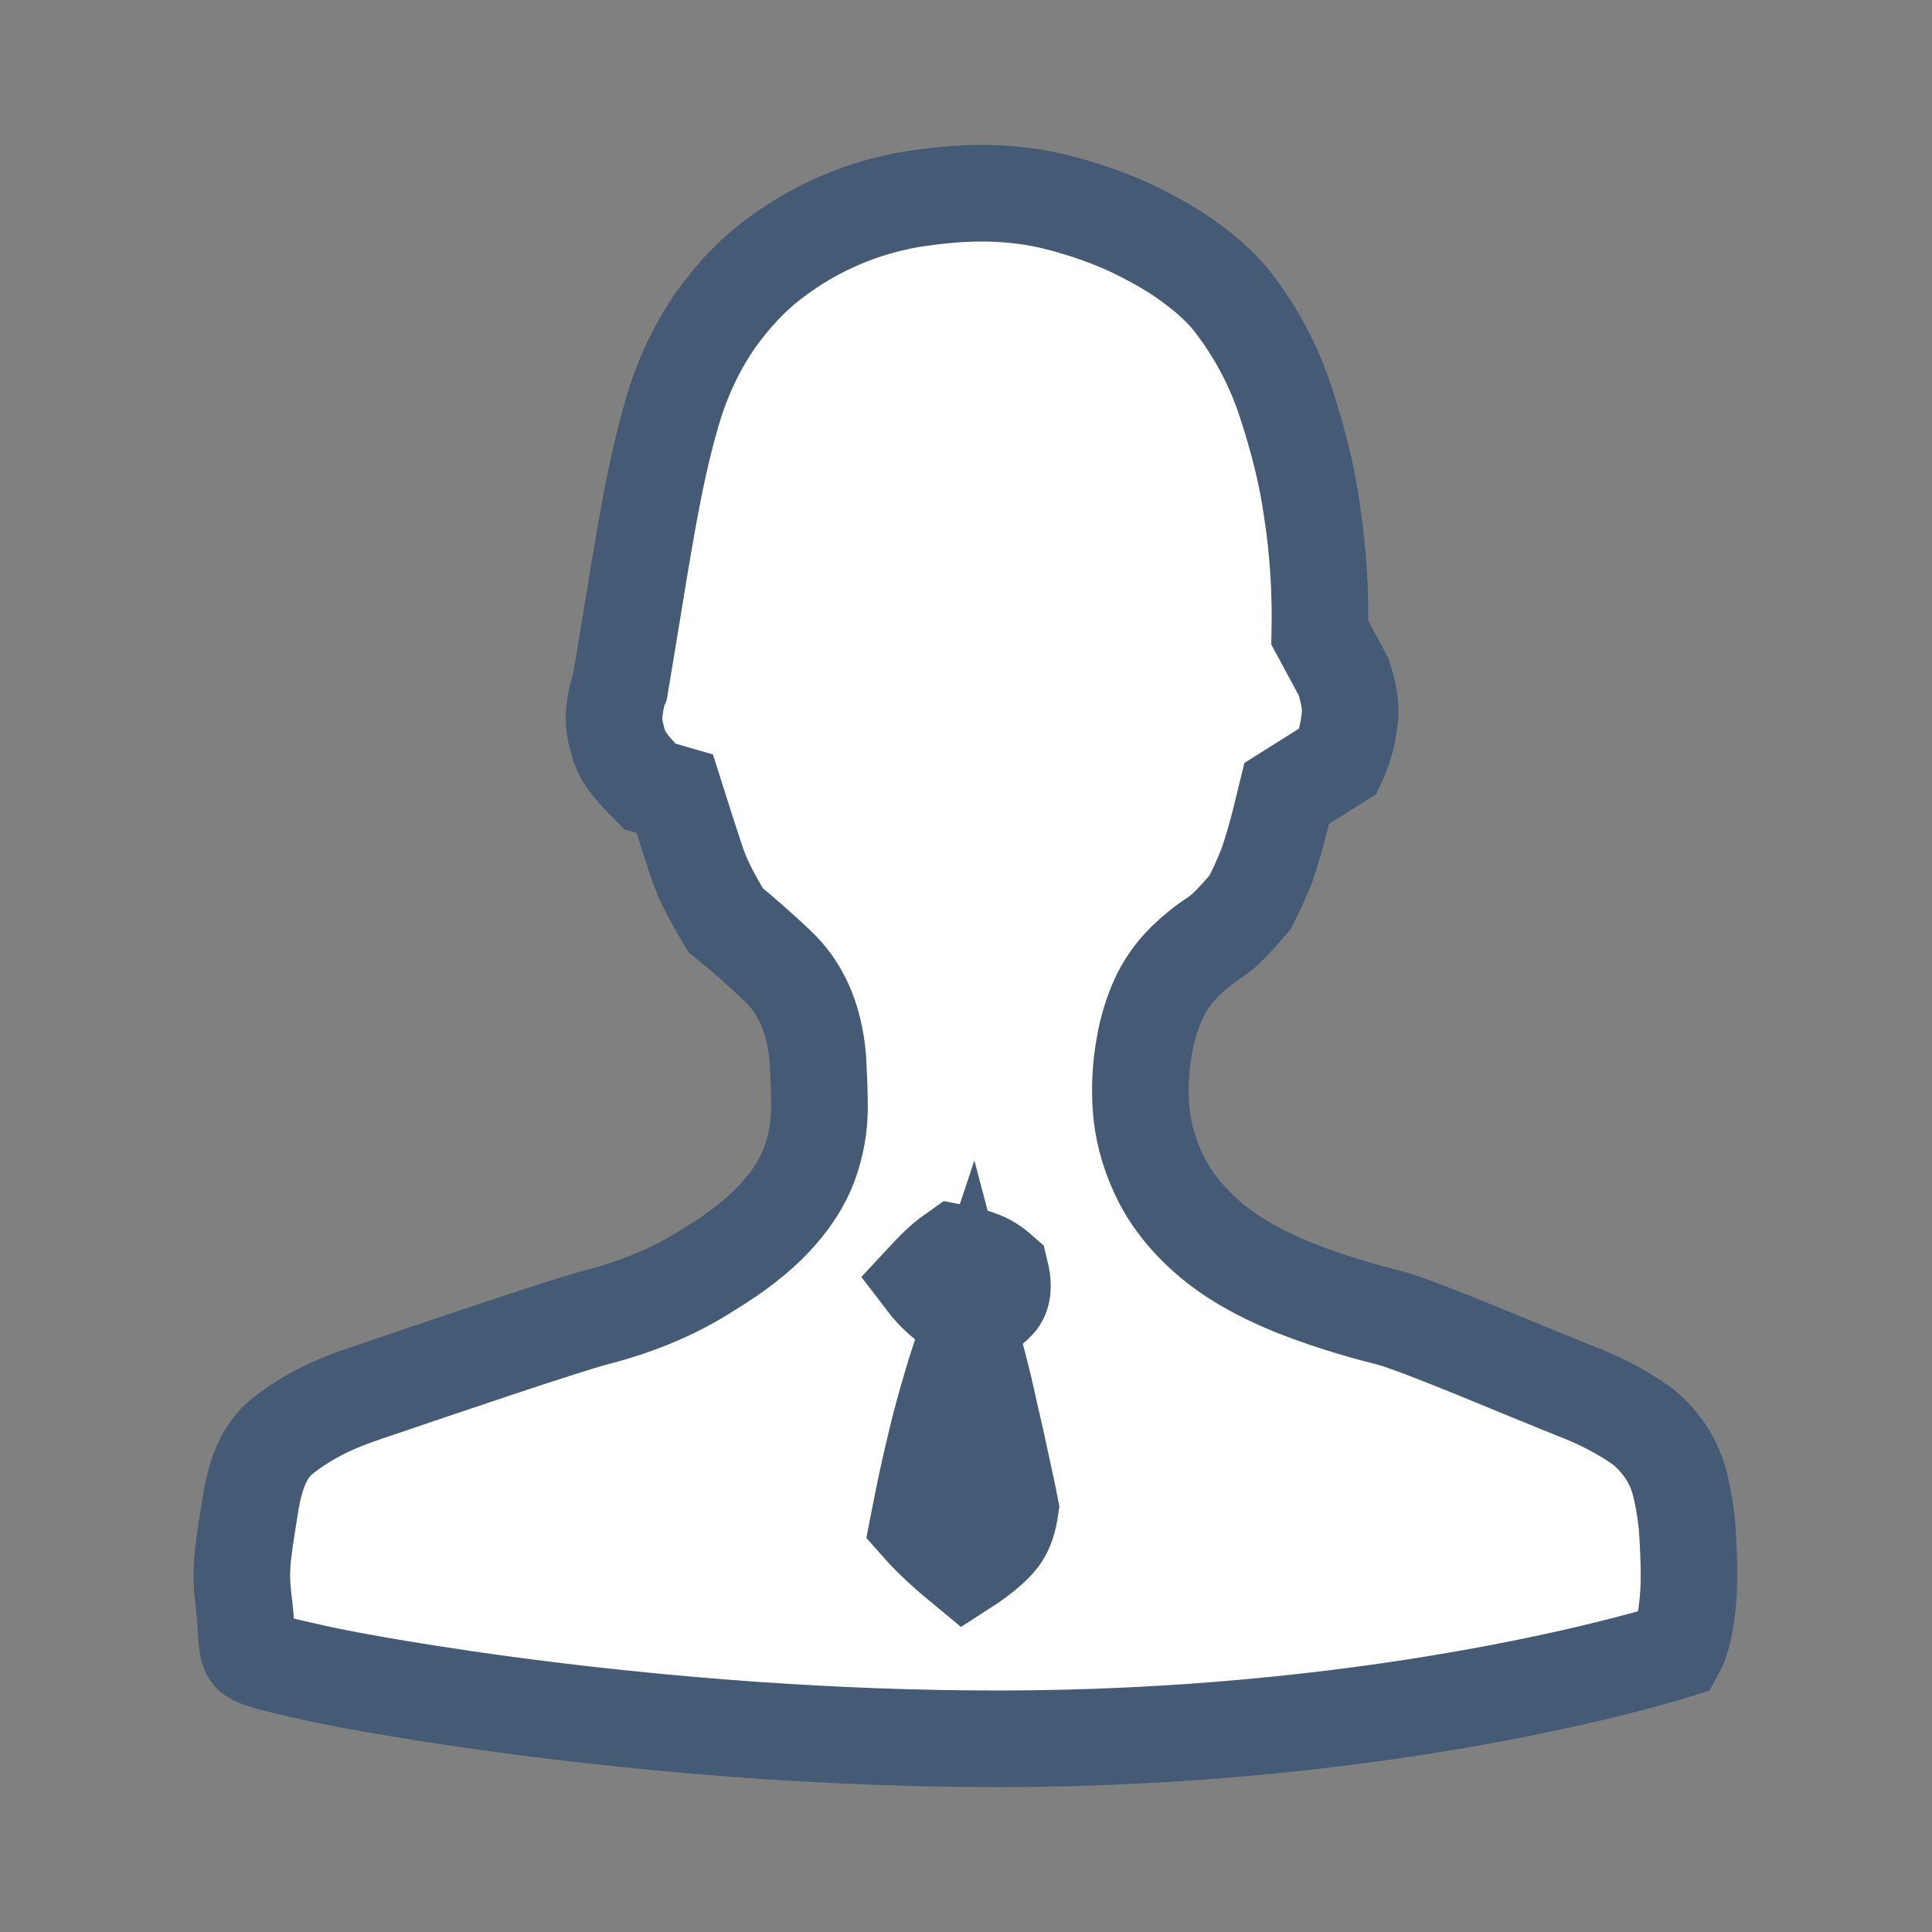 <?xml version="1.0" encoding="UTF-8"?>
<svg width="40px" height="40px" viewBox="0 0 40 40" version="1.1" xmlns="http://www.w3.org/2000/svg" xmlns:xlink="http://www.w3.org/1999/xlink">
    <rect x="0" y="0" width="40" height="40" fill="#808080" stroke="none"/>
    <title>客户</title>
    <defs>
        <rect id="path-1" x="0" y="0" width="40" height="40"></rect>
    </defs>
    <g id="山东移动" stroke="none" stroke-width="1" fill="none" fill-rule="evenodd">
        <g id="图标合集" transform="translate(-40, -600)">
            <g id="编组-13" transform="translate(40, 600)">
                <mask id="mask-2" fill="white">
                    <use xlink:href="#path-1"></use>
                </mask>
                <g id="蒙版" opacity="0.2"></g>
                <g id="yonghu-2" mask="url(#mask-2)" fill="#FFFFFF" stroke="#455A74" stroke-width="2">
                    <g transform="translate(4, 3)">
                        <path d="M16.327,1 C16.888,1 17.441,1.067 17.961,1.206 C18.497,1.347 19,1.524 19.462,1.744 C19.917,1.966 20.335,2.201 20.686,2.468 C21.029,2.721 21.296,2.97 21.496,3.219 C21.988,3.848 22.361,4.541 22.61,5.294 C22.875,6.097 23.064,6.85 23.161,7.561 C23.294,8.417 23.343,9.265 23.326,10.101 L23.326,10.101 L23.817,11.012 C23.974,11.513 23.967,11.702 23.938,11.929 C23.904,12.221 23.827,12.496 23.71,12.753 L23.71,12.753 L22.639,13.427 L22.503,13.981 C22.425,14.296 22.334,14.608 22.229,14.916 C22.127,15.172 22.014,15.423 21.887,15.674 C21.45,16.189 21.304,16.303 21.158,16.404 C20.922,16.554 20.723,16.724 20.543,16.895 C20.298,17.136 20.112,17.405 19.978,17.702 C19.847,17.998 19.753,18.309 19.698,18.628 C19.619,19.046 19.593,19.473 19.62,19.895 C19.648,20.357 19.77,20.838 19.982,21.29 C20.192,21.754 20.532,22.208 21.016,22.627 C21.445,23.005 22.027,23.344 22.758,23.646 C23.377,23.891 24.045,24.105 24.75,24.279 C25.213,24.396 26.669,25.002 27.675,25.416 C28.098,25.589 28.446,25.732 28.623,25.801 C29.143,26.001 29.616,26.248 30.028,26.546 C30.346,26.819 30.584,27.137 30.726,27.537 C30.817,27.815 30.885,28.171 30.929,28.6 C30.998,29.63 30.969,30.076 30.904,30.491 C30.856,30.779 30.799,31.007 30.711,31.168 C29.718,31.479 24.292,33 16.666,33 C9.632,33 3.576,31.869 2.617,31.658 C1.859,31.488 1.377,31.388 1.217,31.271 C1.071,31.164 1.119,30.749 1.061,30.296 C0.958,29.506 1.004,29.287 1.186,28.14 C1.295,27.479 1.484,27.018 1.859,26.725 C2.319,26.362 2.864,26.083 3.484,25.875 C4.931,25.383 7.671,24.449 8.359,24.271 C9.252,24.039 10.03,23.704 10.697,23.268 C11.26,22.927 11.683,22.589 11.989,22.27 C12.358,21.886 12.61,21.495 12.753,21.11 C12.893,20.727 12.967,20.336 12.967,19.92 C12.967,19.614 12.952,19.279 12.933,18.916 C12.859,18.049 12.558,17.432 12.097,16.996 C11.752,16.668 11.395,16.353 11.025,16.052 C10.67,15.463 10.56,15.208 10.46,14.95 C10.348,14.615 10.238,14.279 10.131,13.942 L10.131,13.942 L9.969,13.432 L9.455,13.284 C8.946,12.775 8.859,12.588 8.806,12.391 C8.73,12.139 8.695,11.931 8.718,11.75 C8.743,11.536 8.775,11.36 8.837,11.211 C9.286,8.548 9.486,7.009 9.919,5.529 C10.126,4.824 10.425,4.187 10.812,3.632 C11.179,3.117 11.582,2.686 12.044,2.345 C12.875,1.718 13.844,1.3 14.871,1.126 C15.368,1.049 15.853,1 16.327,1 Z" id="形状"></path>
                        <path d="M16.065,24.53 L16.209,25.075 C16.281,25.349 16.356,25.631 16.431,25.973 C16.469,26.151 16.51,26.329 16.551,26.508 C16.599,26.716 16.647,26.926 16.692,27.14 C16.824,27.746 16.877,27.987 16.92,28.214 C16.848,28.711 16.688,28.875 16.507,29.041 C16.334,29.2 16.154,29.329 15.969,29.448 C15.638,29.175 15.305,28.882 15.012,28.549 C15.162,27.775 15.25,27.395 15.346,26.991 C15.433,26.615 15.531,26.242 15.642,25.864 C15.745,25.507 15.83,25.238 15.894,25.046 L15.894,25.046 L16.065,24.53 Z M15.766,22.929 C16.388,23.048 16.55,23.189 16.713,23.332 C16.825,23.795 16.693,23.922 16.54,24.049 L16.54,24.049 L16.107,24.404 L16.113,24.39 L15.575,23.953 C15.402,23.813 15.258,23.661 15.138,23.503 C15.446,23.172 15.589,23.053 15.766,22.929 Z" id="路径"></path>
                    </g>
                </g>
            </g>
        </g>
    </g>
</svg>